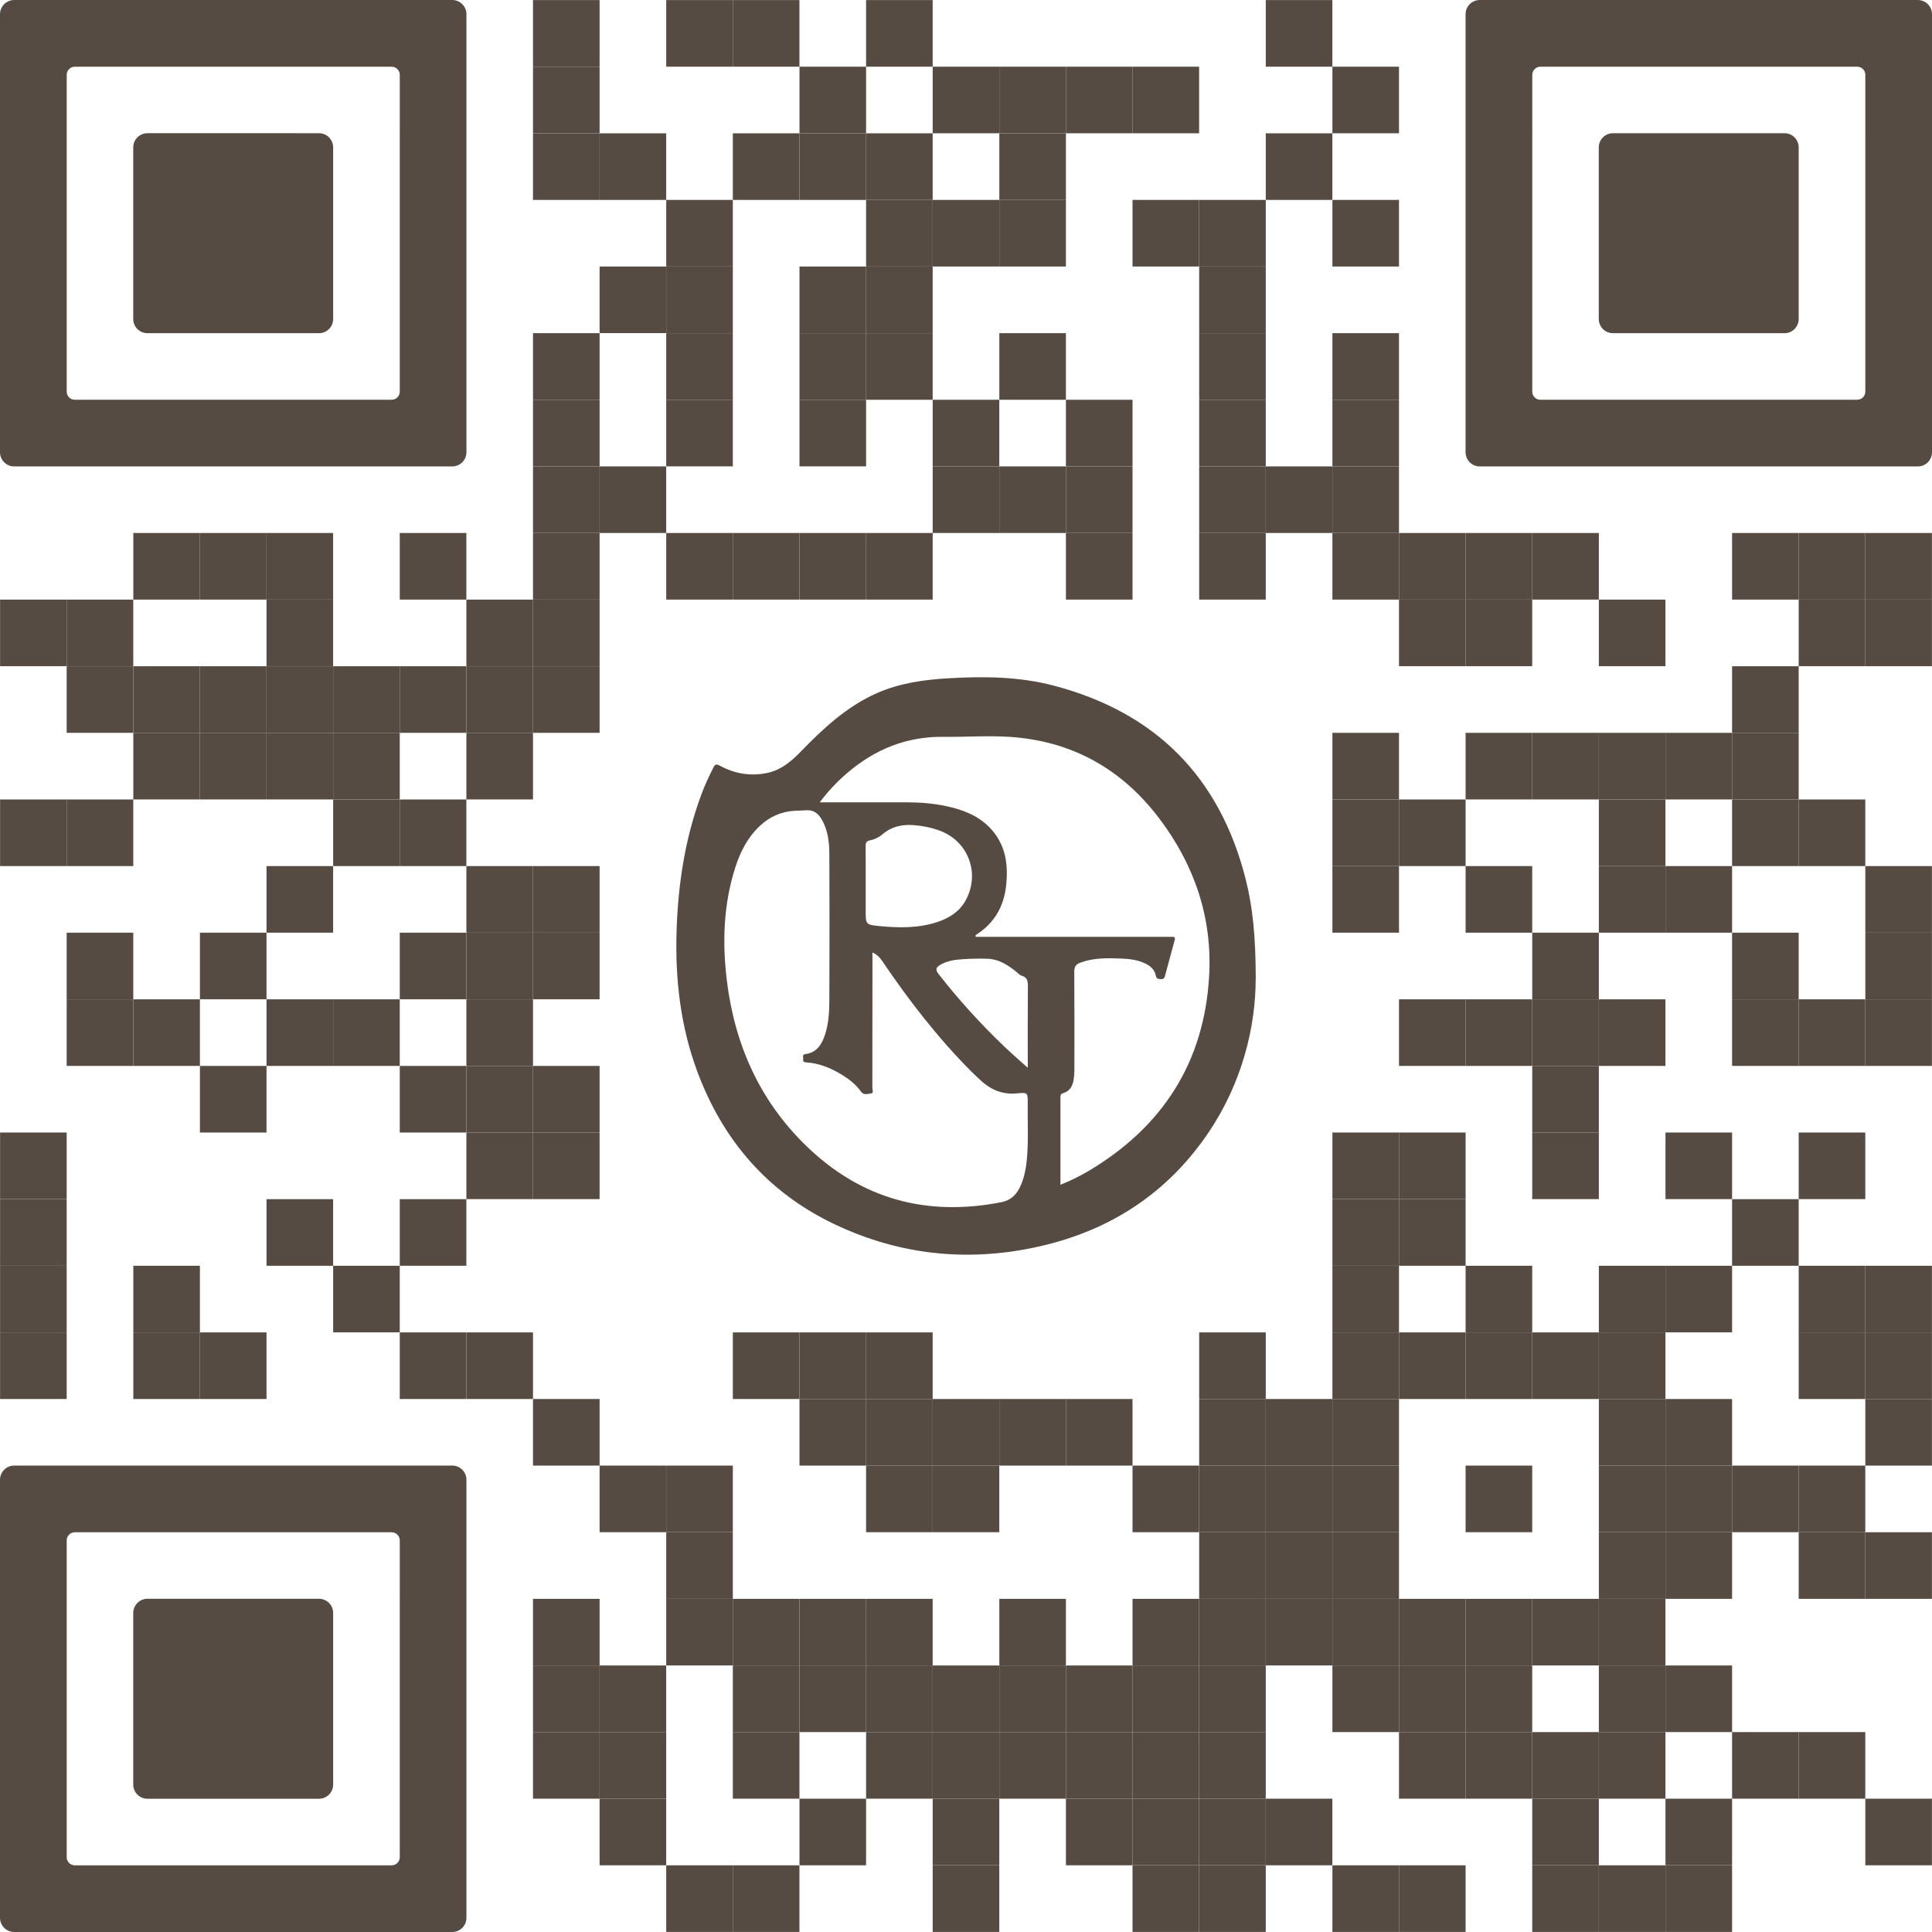 <?xml version="1.0" encoding="UTF-8"?>
<svg id="Capa_1" data-name="Capa 1" xmlns="http://www.w3.org/2000/svg" viewBox="0 0 512 512">
  <defs>
    <style>
      .cls-1 {
        fill: #564b42;
      }
    </style>
  </defs>
  <path class="cls-1" d="M332.77,259.34c.01,12.76-3.58,27.6-12.54,40.85-10.74,15.88-25.75,25.72-44.29,30.01-18.76,4.35-37.1,2.59-54.56-5.66-17.83-8.42-29.82-22.29-36.63-40.69-4.43-11.97-5.85-24.42-5.45-37.1,.39-12.48,2.25-24.71,6.67-36.47,.89-2.36,1.95-4.65,3.1-6.9,.45-.89,.8-.95,1.64-.49,4.03,2.18,8.3,2.92,12.83,1.9,3.55-.81,6.15-3.03,8.62-5.56,6-6.18,12.28-12.05,20.31-15.58,6.01-2.64,12.41-3.52,18.92-3.9,9.41-.55,18.78-.45,27.95,1.97,26.95,7.11,43.9,24.2,50.76,51.21,1.94,7.65,2.65,15.45,2.69,26.4Zm-51.74,54.63c2.72-1.09,5.12-2.27,7.42-3.63,19.63-11.66,30.67-28.78,31.98-51.64,.89-15.44-3.86-29.41-13.15-41.72-10-13.25-23.3-20.7-40.01-21.72-5.74-.35-11.49,.08-17.23,.01-9.73-.12-18.12,3.27-25.44,9.52-2.67,2.28-5.09,4.8-7.35,7.83h1.17c7.23,0,14.46,0,21.68,0,3.59,0,7.16,.26,10.68,1.02,4.39,.94,8.51,2.49,11.67,5.85,4.14,4.4,4.82,9.81,4.15,15.48-.63,5.34-3.12,9.65-7.72,12.63-.18,.12-.52,.22-.29,.67h1.68c16.41,0,32.82,0,49.22,0,.37,0,.74,.03,1.11,0,.78-.06,.87,.29,.68,.95-.85,3.09-1.68,6.19-2.51,9.28-.16,.59-.34,1.04-1.14,.98-.69-.05-1.16-.08-1.33-.94-.3-1.57-1.39-2.52-2.79-3.2-2.04-.99-4.24-1.23-6.45-1.32-3.64-.14-7.28-.21-10.77,1.1-1.09,.41-1.61,1.01-1.6,2.32,.07,8.75,.04,17.5,.03,26.25,0,.84-.07,1.69-.21,2.51-.28,1.65-1.03,3.01-2.77,3.5-.68,.19-.71,.58-.71,1.15,.01,7.64,0,15.28,0,23.13Zm-49.82-61.52c0,12.07,0,23.93-.03,35.79,0,.52,.49,1.48-.44,1.56-.84,.07-1.84,.52-2.58-.53-1.45-2.06-3.46-3.52-5.61-4.78-2.71-1.58-5.58-2.72-8.75-2.93-.57-.04-1.1-.14-.95-.9,.1-.47-.41-1.18,.61-1.32,2.92-.38,4.26-2.46,5.12-4.97,1.03-3.03,1.19-6.2,1.21-9.36,.06-12.86,.05-25.72,0-38.58-.01-3.16-.35-6.31-1.96-9.16-.92-1.62-2.15-2.69-4.16-2.54-1,.08-2,.08-3,.13-3.62,.2-6.73,1.57-9.35,4.06-3.23,3.05-5.16,6.88-6.48,11.03-3.1,9.71-3.44,19.66-2.24,29.69,2.06,17.12,8.7,32.11,21.22,44.18,14.51,13.99,31.81,18.63,51.52,14.78,2.27-.44,3.8-1.73,4.81-3.71,1.22-2.38,1.72-4.95,1.97-7.59,.47-4.94,.18-9.9,.24-14.85,.04-2.76-.02-3-2.68-2.71-4.28,.47-7.57-1.17-10.46-4.06-.6-.6-1.24-1.14-1.83-1.74-8.8-8.85-16.41-18.66-23.39-28.97-.68-1-1.39-1.95-2.78-2.54Zm-1.79-18.42v7.27c0,3.7,0,3.78,3.73,4.13,5.11,.48,10.21,.57,15.18-1.06,3.25-1.07,6.01-2.8,7.67-5.92,3.82-7.21,.48-15.74-7.23-18.42-1.09-.38-2.21-.69-3.35-.91-4.13-.79-8.16-.97-11.65,2.05-.91,.79-2.08,1.3-3.25,1.55-.96,.2-1.13,.65-1.12,1.51,.04,3.27,.02,6.53,.02,9.8Zm42.95,48.94c0-7.5-.03-14.49,.03-21.48,.01-1.39-.07-2.47-1.67-2.93-.56-.16-1.01-.73-1.51-1.12-2.21-1.75-4.56-3.26-7.49-3.36-2.1-.07-4.22-.03-6.32,.1-2.15,.13-4.3,.37-6.23,1.51-1.1,.65-1.37,1.24-.45,2.43,5.35,6.86,11.19,13.27,17.48,19.28,1.89,1.8,3.87,3.51,6.15,5.57Z"/>
  <rect class="cls-1" x="141.25" y=".02" width="17.65" height="17.65"/>
  <rect class="cls-1" x="176.56" y=".02" width="17.65" height="17.65"/>
  <rect class="cls-1" x="194.21" y=".02" width="17.65" height="17.65"/>
  <rect class="cls-1" x="229.52" y=".02" width="17.65" height="17.65"/>
  <rect class="cls-1" x="335.44" y=".02" width="17.65" height="17.65"/>
  <rect class="cls-1" x="141.25" y="17.67" width="17.65" height="17.65"/>
  <rect class="cls-1" x="211.87" y="17.67" width="17.65" height="17.65"/>
  <rect class="cls-1" x="247.17" y="17.67" width="17.65" height="17.65"/>
  <rect class="cls-1" x="264.83" y="17.67" width="17.65" height="17.65"/>
  <rect class="cls-1" x="282.48" y="17.67" width="17.65" height="17.65"/>
  <rect class="cls-1" x="300.13" y="17.67" width="17.65" height="17.65"/>
  <rect class="cls-1" x="353.1" y="17.67" width="17.65" height="17.65"/>
  <rect class="cls-1" x="141.25" y="35.33" width="17.65" height="17.65"/>
  <rect class="cls-1" x="158.9" y="35.33" width="17.65" height="17.65"/>
  <rect class="cls-1" x="194.21" y="35.33" width="17.65" height="17.65"/>
  <rect class="cls-1" x="211.87" y="35.33" width="17.65" height="17.65"/>
  <rect class="cls-1" x="229.52" y="35.33" width="17.65" height="17.65"/>
  <rect class="cls-1" x="264.83" y="35.33" width="17.65" height="17.65"/>
  <rect class="cls-1" x="335.44" y="35.33" width="17.65" height="17.65"/>
  <rect class="cls-1" x="176.56" y="52.98" width="17.65" height="17.65"/>
  <rect class="cls-1" x="229.52" y="52.98" width="17.65" height="17.65"/>
  <rect class="cls-1" x="247.17" y="52.98" width="17.65" height="17.65"/>
  <rect class="cls-1" x="264.83" y="52.98" width="17.65" height="17.65"/>
  <rect class="cls-1" x="300.13" y="52.98" width="17.65" height="17.65"/>
  <rect class="cls-1" x="317.79" y="52.98" width="17.65" height="17.65"/>
  <rect class="cls-1" x="353.1" y="52.98" width="17.65" height="17.65"/>
  <rect class="cls-1" x="158.9" y="70.63" width="17.65" height="17.65"/>
  <rect class="cls-1" x="176.56" y="70.63" width="17.65" height="17.65"/>
  <rect class="cls-1" x="211.87" y="70.63" width="17.65" height="17.65"/>
  <rect class="cls-1" x="229.52" y="70.63" width="17.65" height="17.65"/>
  <rect class="cls-1" x="317.79" y="70.63" width="17.65" height="17.65"/>
  <rect class="cls-1" x="141.25" y="88.29" width="17.65" height="17.65"/>
  <rect class="cls-1" x="176.56" y="88.29" width="17.65" height="17.65"/>
  <rect class="cls-1" x="211.87" y="88.29" width="17.65" height="17.65"/>
  <rect class="cls-1" x="229.52" y="88.29" width="17.65" height="17.65"/>
  <rect class="cls-1" x="264.83" y="88.29" width="17.65" height="17.65"/>
  <rect class="cls-1" x="317.79" y="88.29" width="17.65" height="17.65"/>
  <rect class="cls-1" x="353.1" y="88.29" width="17.65" height="17.65"/>
  <rect class="cls-1" x="141.25" y="105.94" width="17.65" height="17.65"/>
  <rect class="cls-1" x="176.56" y="105.94" width="17.65" height="17.65"/>
  <rect class="cls-1" x="211.87" y="105.94" width="17.65" height="17.65"/>
  <rect class="cls-1" x="247.17" y="105.94" width="17.65" height="17.65"/>
  <rect class="cls-1" x="282.48" y="105.94" width="17.65" height="17.65"/>
  <rect class="cls-1" x="317.79" y="105.94" width="17.65" height="17.65"/>
  <rect class="cls-1" x="353.1" y="105.94" width="17.65" height="17.65"/>
  <rect class="cls-1" x="141.25" y="123.6" width="17.65" height="17.65"/>
  <rect class="cls-1" x="158.9" y="123.6" width="17.65" height="17.65"/>
  <rect class="cls-1" x="247.17" y="123.6" width="17.65" height="17.65"/>
  <rect class="cls-1" x="264.83" y="123.6" width="17.65" height="17.65"/>
  <rect class="cls-1" x="282.48" y="123.6" width="17.65" height="17.65"/>
  <rect class="cls-1" x="317.79" y="123.6" width="17.65" height="17.65"/>
  <rect class="cls-1" x="335.44" y="123.6" width="17.65" height="17.65"/>
  <rect class="cls-1" x="353.1" y="123.6" width="17.65" height="17.65"/>
  <rect class="cls-1" x="35.33" y="141.25" width="17.65" height="17.65"/>
  <rect class="cls-1" x="52.98" y="141.25" width="17.65" height="17.65"/>
  <rect class="cls-1" x="70.63" y="141.25" width="17.65" height="17.65"/>
  <rect class="cls-1" x="105.94" y="141.25" width="17.65" height="17.65"/>
  <rect class="cls-1" x="141.25" y="141.25" width="17.65" height="17.65"/>
  <rect class="cls-1" x="176.56" y="141.25" width="17.65" height="17.65"/>
  <rect class="cls-1" x="194.21" y="141.25" width="17.65" height="17.65"/>
  <rect class="cls-1" x="211.87" y="141.25" width="17.65" height="17.65"/>
  <rect class="cls-1" x="229.52" y="141.25" width="17.65" height="17.65"/>
  <rect class="cls-1" x="282.48" y="141.25" width="17.65" height="17.65"/>
  <rect class="cls-1" x="317.79" y="141.25" width="17.65" height="17.65"/>
  <rect class="cls-1" x="353.1" y="141.25" width="17.65" height="17.65"/>
  <rect class="cls-1" x="370.75" y="141.25" width="17.65" height="17.65"/>
  <rect class="cls-1" x="388.4" y="141.25" width="17.65" height="17.65"/>
  <rect class="cls-1" x="406.06" y="141.25" width="17.65" height="17.65"/>
  <rect class="cls-1" x="459.02" y="141.25" width="17.65" height="17.65"/>
  <rect class="cls-1" x="476.67" y="141.25" width="17.65" height="17.65"/>
  <rect class="cls-1" x="494.33" y="141.25" width="17.65" height="17.65"/>
  <rect class="cls-1" x=".02" y="158.9" width="17.65" height="17.65"/>
  <rect class="cls-1" x="17.67" y="158.9" width="17.65" height="17.65"/>
  <rect class="cls-1" x="70.63" y="158.9" width="17.65" height="17.65"/>
  <rect class="cls-1" x="123.6" y="158.9" width="17.65" height="17.65"/>
  <rect class="cls-1" x="141.25" y="158.9" width="17.65" height="17.65"/>
  <rect class="cls-1" x="370.75" y="158.9" width="17.65" height="17.65"/>
  <rect class="cls-1" x="388.4" y="158.9" width="17.65" height="17.65"/>
  <rect class="cls-1" x="423.71" y="158.9" width="17.65" height="17.65"/>
  <rect class="cls-1" x="476.67" y="158.9" width="17.65" height="17.65"/>
  <rect class="cls-1" x="494.33" y="158.9" width="17.65" height="17.65"/>
  <rect class="cls-1" x="17.67" y="176.56" width="17.65" height="17.65"/>
  <rect class="cls-1" x="35.33" y="176.56" width="17.65" height="17.65"/>
  <rect class="cls-1" x="52.98" y="176.56" width="17.65" height="17.65"/>
  <rect class="cls-1" x="70.63" y="176.56" width="17.65" height="17.65"/>
  <rect class="cls-1" x="88.29" y="176.56" width="17.65" height="17.65"/>
  <rect class="cls-1" x="105.94" y="176.56" width="17.65" height="17.65"/>
  <rect class="cls-1" x="123.6" y="176.56" width="17.65" height="17.65"/>
  <rect class="cls-1" x="141.25" y="176.56" width="17.65" height="17.65"/>
  <rect class="cls-1" x="459.02" y="176.56" width="17.65" height="17.65"/>
  <rect class="cls-1" x="35.33" y="194.21" width="17.65" height="17.65"/>
  <rect class="cls-1" x="52.98" y="194.21" width="17.65" height="17.65"/>
  <rect class="cls-1" x="70.63" y="194.21" width="17.65" height="17.65"/>
  <rect class="cls-1" x="88.29" y="194.21" width="17.65" height="17.65"/>
  <rect class="cls-1" x="123.6" y="194.21" width="17.65" height="17.65"/>
  <rect class="cls-1" x="353.1" y="194.21" width="17.65" height="17.65"/>
  <rect class="cls-1" x="388.4" y="194.21" width="17.65" height="17.65"/>
  <rect class="cls-1" x="406.06" y="194.21" width="17.65" height="17.65"/>
  <rect class="cls-1" x="423.71" y="194.21" width="17.65" height="17.65"/>
  <rect class="cls-1" x="441.37" y="194.21" width="17.65" height="17.65"/>
  <rect class="cls-1" x="459.02" y="194.21" width="17.65" height="17.65"/>
  <rect class="cls-1" x=".02" y="211.87" width="17.65" height="17.65"/>
  <rect class="cls-1" x="17.67" y="211.87" width="17.65" height="17.65"/>
  <rect class="cls-1" x="88.29" y="211.87" width="17.65" height="17.65"/>
  <rect class="cls-1" x="105.94" y="211.87" width="17.65" height="17.65"/>
  <rect class="cls-1" x="353.1" y="211.87" width="17.65" height="17.65"/>
  <rect class="cls-1" x="370.75" y="211.87" width="17.65" height="17.65"/>
  <rect class="cls-1" x="423.71" y="211.87" width="17.65" height="17.65"/>
  <rect class="cls-1" x="459.02" y="211.87" width="17.65" height="17.65"/>
  <rect class="cls-1" x="476.67" y="211.87" width="17.65" height="17.65"/>
  <rect class="cls-1" x="70.63" y="229.52" width="17.65" height="17.65"/>
  <rect class="cls-1" x="123.6" y="229.52" width="17.65" height="17.65"/>
  <rect class="cls-1" x="141.25" y="229.52" width="17.65" height="17.65"/>
  <rect class="cls-1" x="353.1" y="229.52" width="17.65" height="17.65"/>
  <rect class="cls-1" x="388.4" y="229.52" width="17.65" height="17.65"/>
  <rect class="cls-1" x="423.71" y="229.52" width="17.65" height="17.65"/>
  <rect class="cls-1" x="441.37" y="229.52" width="17.65" height="17.65"/>
  <rect class="cls-1" x="494.33" y="229.52" width="17.65" height="17.65"/>
  <rect class="cls-1" x="17.67" y="247.17" width="17.65" height="17.65"/>
  <rect class="cls-1" x="52.98" y="247.17" width="17.65" height="17.65"/>
  <rect class="cls-1" x="105.94" y="247.17" width="17.65" height="17.65"/>
  <rect class="cls-1" x="123.6" y="247.17" width="17.65" height="17.65"/>
  <rect class="cls-1" x="141.25" y="247.17" width="17.65" height="17.65"/>
  <rect class="cls-1" x="406.06" y="247.17" width="17.65" height="17.65"/>
  <rect class="cls-1" x="459.02" y="247.17" width="17.65" height="17.65"/>
  <rect class="cls-1" x="494.33" y="247.17" width="17.65" height="17.65"/>
  <rect class="cls-1" x="17.67" y="264.83" width="17.65" height="17.65"/>
  <rect class="cls-1" x="35.33" y="264.83" width="17.65" height="17.65"/>
  <rect class="cls-1" x="70.63" y="264.83" width="17.65" height="17.65"/>
  <rect class="cls-1" x="88.29" y="264.83" width="17.65" height="17.65"/>
  <rect class="cls-1" x="123.6" y="264.83" width="17.65" height="17.65"/>
  <rect class="cls-1" x="370.75" y="264.83" width="17.65" height="17.65"/>
  <rect class="cls-1" x="388.4" y="264.83" width="17.65" height="17.65"/>
  <rect class="cls-1" x="406.06" y="264.83" width="17.65" height="17.65"/>
  <rect class="cls-1" x="423.71" y="264.83" width="17.65" height="17.65"/>
  <rect class="cls-1" x="459.02" y="264.83" width="17.65" height="17.65"/>
  <rect class="cls-1" x="476.67" y="264.83" width="17.65" height="17.65"/>
  <rect class="cls-1" x="494.33" y="264.83" width="17.65" height="17.65"/>
  <rect class="cls-1" x="52.98" y="282.48" width="17.65" height="17.65"/>
  <rect class="cls-1" x="105.94" y="282.48" width="17.65" height="17.65"/>
  <rect class="cls-1" x="123.6" y="282.48" width="17.65" height="17.65"/>
  <rect class="cls-1" x="141.25" y="282.48" width="17.65" height="17.65"/>
  <rect class="cls-1" x="406.06" y="282.48" width="17.65" height="17.65"/>
  <rect class="cls-1" x=".02" y="300.13" width="17.65" height="17.65"/>
  <rect class="cls-1" x="123.6" y="300.13" width="17.65" height="17.65"/>
  <rect class="cls-1" x="141.25" y="300.13" width="17.65" height="17.65"/>
  <rect class="cls-1" x="353.1" y="300.13" width="17.65" height="17.65"/>
  <rect class="cls-1" x="370.75" y="300.13" width="17.65" height="17.65"/>
  <rect class="cls-1" x="406.06" y="300.13" width="17.65" height="17.65"/>
  <rect class="cls-1" x="441.37" y="300.13" width="17.65" height="17.65"/>
  <rect class="cls-1" x="476.67" y="300.13" width="17.65" height="17.65"/>
  <rect class="cls-1" x=".02" y="317.79" width="17.65" height="17.65"/>
  <rect class="cls-1" x="70.63" y="317.79" width="17.65" height="17.65"/>
  <rect class="cls-1" x="105.94" y="317.79" width="17.65" height="17.65"/>
  <rect class="cls-1" x="353.1" y="317.79" width="17.65" height="17.65"/>
  <rect class="cls-1" x="370.75" y="317.79" width="17.65" height="17.65"/>
  <rect class="cls-1" x="459.02" y="317.79" width="17.65" height="17.65"/>
  <rect class="cls-1" x=".02" y="335.44" width="17.65" height="17.65"/>
  <rect class="cls-1" x="35.33" y="335.44" width="17.65" height="17.65"/>
  <rect class="cls-1" x="88.29" y="335.44" width="17.65" height="17.65"/>
  <rect class="cls-1" x="353.1" y="335.44" width="17.65" height="17.65"/>
  <rect class="cls-1" x="388.4" y="335.44" width="17.65" height="17.65"/>
  <rect class="cls-1" x="423.71" y="335.44" width="17.65" height="17.65"/>
  <rect class="cls-1" x="441.37" y="335.44" width="17.65" height="17.65"/>
  <rect class="cls-1" x="476.67" y="335.44" width="17.65" height="17.65"/>
  <rect class="cls-1" x="494.33" y="335.44" width="17.65" height="17.65"/>
  <rect class="cls-1" x=".02" y="353.1" width="17.65" height="17.65"/>
  <rect class="cls-1" x="35.33" y="353.1" width="17.65" height="17.65"/>
  <rect class="cls-1" x="52.98" y="353.1" width="17.65" height="17.65"/>
  <rect class="cls-1" x="105.94" y="353.1" width="17.65" height="17.65"/>
  <rect class="cls-1" x="123.6" y="353.1" width="17.65" height="17.65"/>
  <rect class="cls-1" x="194.21" y="353.1" width="17.65" height="17.65"/>
  <rect class="cls-1" x="211.87" y="353.1" width="17.65" height="17.65"/>
  <rect class="cls-1" x="229.52" y="353.1" width="17.65" height="17.65"/>
  <rect class="cls-1" x="317.79" y="353.1" width="17.65" height="17.65"/>
  <rect class="cls-1" x="353.1" y="353.1" width="17.65" height="17.65"/>
  <rect class="cls-1" x="370.75" y="353.1" width="17.65" height="17.65"/>
  <rect class="cls-1" x="388.4" y="353.1" width="17.65" height="17.65"/>
  <rect class="cls-1" x="406.06" y="353.1" width="17.65" height="17.65"/>
  <rect class="cls-1" x="423.71" y="353.1" width="17.65" height="17.65"/>
  <rect class="cls-1" x="476.67" y="353.1" width="17.65" height="17.65"/>
  <rect class="cls-1" x="494.33" y="353.1" width="17.65" height="17.65"/>
  <rect class="cls-1" x="141.25" y="370.75" width="17.65" height="17.65"/>
  <rect class="cls-1" x="211.87" y="370.75" width="17.65" height="17.65"/>
  <rect class="cls-1" x="229.52" y="370.75" width="17.65" height="17.65"/>
  <rect class="cls-1" x="247.17" y="370.75" width="17.65" height="17.65"/>
  <rect class="cls-1" x="264.83" y="370.75" width="17.65" height="17.65"/>
  <rect class="cls-1" x="282.48" y="370.75" width="17.65" height="17.65"/>
  <rect class="cls-1" x="317.79" y="370.75" width="17.65" height="17.65"/>
  <rect class="cls-1" x="335.44" y="370.75" width="17.65" height="17.65"/>
  <rect class="cls-1" x="353.1" y="370.75" width="17.65" height="17.65"/>
  <rect class="cls-1" x="423.71" y="370.75" width="17.65" height="17.65"/>
  <rect class="cls-1" x="441.37" y="370.75" width="17.65" height="17.65"/>
  <rect class="cls-1" x="494.33" y="370.75" width="17.65" height="17.65"/>
  <rect class="cls-1" x="158.9" y="388.4" width="17.65" height="17.65"/>
  <rect class="cls-1" x="176.56" y="388.4" width="17.65" height="17.65"/>
  <rect class="cls-1" x="229.52" y="388.4" width="17.65" height="17.65"/>
  <rect class="cls-1" x="247.17" y="388.4" width="17.65" height="17.65"/>
  <rect class="cls-1" x="300.13" y="388.4" width="17.65" height="17.65"/>
  <rect class="cls-1" x="317.79" y="388.4" width="17.65" height="17.65"/>
  <rect class="cls-1" x="335.44" y="388.4" width="17.65" height="17.65"/>
  <rect class="cls-1" x="353.1" y="388.4" width="17.65" height="17.65"/>
  <rect class="cls-1" x="388.4" y="388.4" width="17.65" height="17.65"/>
  <rect class="cls-1" x="423.71" y="388.4" width="17.65" height="17.65"/>
  <rect class="cls-1" x="441.37" y="388.4" width="17.65" height="17.65"/>
  <rect class="cls-1" x="459.02" y="388.4" width="17.65" height="17.65"/>
  <rect class="cls-1" x="476.67" y="388.4" width="17.65" height="17.65"/>
  <rect class="cls-1" x="176.56" y="406.06" width="17.65" height="17.65"/>
  <rect class="cls-1" x="317.79" y="406.06" width="17.65" height="17.65"/>
  <rect class="cls-1" x="335.44" y="406.06" width="17.65" height="17.65"/>
  <rect class="cls-1" x="353.1" y="406.06" width="17.65" height="17.65"/>
  <rect class="cls-1" x="423.71" y="406.06" width="17.65" height="17.65"/>
  <rect class="cls-1" x="441.37" y="406.06" width="17.65" height="17.65"/>
  <rect class="cls-1" x="476.67" y="406.06" width="17.65" height="17.65"/>
  <rect class="cls-1" x="494.33" y="406.06" width="17.65" height="17.65"/>
  <rect class="cls-1" x="141.25" y="423.71" width="17.65" height="17.65"/>
  <rect class="cls-1" x="176.56" y="423.71" width="17.65" height="17.65"/>
  <rect class="cls-1" x="194.21" y="423.71" width="17.65" height="17.65"/>
  <rect class="cls-1" x="211.87" y="423.71" width="17.65" height="17.65"/>
  <rect class="cls-1" x="229.52" y="423.71" width="17.65" height="17.65"/>
  <rect class="cls-1" x="264.83" y="423.71" width="17.65" height="17.65"/>
  <rect class="cls-1" x="300.13" y="423.71" width="17.65" height="17.65"/>
  <rect class="cls-1" x="317.79" y="423.71" width="17.65" height="17.65"/>
  <rect class="cls-1" x="335.44" y="423.71" width="17.65" height="17.65"/>
  <rect class="cls-1" x="353.1" y="423.71" width="17.65" height="17.65"/>
  <rect class="cls-1" x="370.75" y="423.71" width="17.65" height="17.65"/>
  <rect class="cls-1" x="388.4" y="423.71" width="17.65" height="17.65"/>
  <rect class="cls-1" x="406.06" y="423.71" width="17.65" height="17.65"/>
  <rect class="cls-1" x="423.71" y="423.71" width="17.65" height="17.65"/>
  <rect class="cls-1" x="141.25" y="441.37" width="17.65" height="17.65"/>
  <rect class="cls-1" x="158.9" y="441.37" width="17.65" height="17.65"/>
  <rect class="cls-1" x="194.21" y="441.37" width="17.65" height="17.65"/>
  <rect class="cls-1" x="211.87" y="441.37" width="17.65" height="17.65"/>
  <rect class="cls-1" x="229.52" y="441.37" width="17.65" height="17.65"/>
  <rect class="cls-1" x="247.17" y="441.37" width="17.65" height="17.65"/>
  <rect class="cls-1" x="264.83" y="441.37" width="17.65" height="17.65"/>
  <rect class="cls-1" x="282.48" y="441.37" width="17.65" height="17.65"/>
  <rect class="cls-1" x="300.13" y="441.37" width="17.65" height="17.65"/>
  <rect class="cls-1" x="317.79" y="441.37" width="17.65" height="17.65"/>
  <rect class="cls-1" x="353.1" y="441.37" width="17.65" height="17.65"/>
  <rect class="cls-1" x="370.75" y="441.37" width="17.65" height="17.65"/>
  <rect class="cls-1" x="388.4" y="441.37" width="17.65" height="17.65"/>
  <rect class="cls-1" x="423.71" y="441.37" width="17.65" height="17.65"/>
  <rect class="cls-1" x="441.37" y="441.37" width="17.65" height="17.65"/>
  <rect class="cls-1" x="141.25" y="459.02" width="17.65" height="17.65"/>
  <rect class="cls-1" x="158.9" y="459.02" width="17.65" height="17.65"/>
  <rect class="cls-1" x="194.21" y="459.02" width="17.65" height="17.65"/>
  <rect class="cls-1" x="229.52" y="459.02" width="17.65" height="17.65"/>
  <rect class="cls-1" x="247.17" y="459.02" width="17.65" height="17.65"/>
  <rect class="cls-1" x="264.83" y="459.02" width="17.65" height="17.65"/>
  <rect class="cls-1" x="282.48" y="459.02" width="17.65" height="17.65"/>
  <rect class="cls-1" x="300.13" y="459.02" width="17.65" height="17.65"/>
  <rect class="cls-1" x="317.79" y="459.02" width="17.65" height="17.65"/>
  <rect class="cls-1" x="370.75" y="459.02" width="17.65" height="17.65"/>
  <rect class="cls-1" x="388.4" y="459.02" width="17.65" height="17.65"/>
  <rect class="cls-1" x="406.06" y="459.02" width="17.65" height="17.65"/>
  <rect class="cls-1" x="423.71" y="459.02" width="17.65" height="17.65"/>
  <rect class="cls-1" x="459.02" y="459.02" width="17.65" height="17.65"/>
  <rect class="cls-1" x="476.67" y="459.02" width="17.65" height="17.65"/>
  <rect class="cls-1" x="158.9" y="476.67" width="17.65" height="17.65"/>
  <rect class="cls-1" x="211.87" y="476.67" width="17.65" height="17.65"/>
  <rect class="cls-1" x="247.17" y="476.67" width="17.65" height="17.65"/>
  <rect class="cls-1" x="282.48" y="476.67" width="17.65" height="17.65"/>
  <rect class="cls-1" x="300.13" y="476.67" width="17.65" height="17.65"/>
  <rect class="cls-1" x="317.79" y="476.67" width="17.65" height="17.65"/>
  <rect class="cls-1" x="335.44" y="476.67" width="17.65" height="17.65"/>
  <rect class="cls-1" x="406.06" y="476.67" width="17.65" height="17.65"/>
  <rect class="cls-1" x="441.37" y="476.67" width="17.65" height="17.65"/>
  <rect class="cls-1" x="494.33" y="476.67" width="17.65" height="17.65"/>
  <rect class="cls-1" x="176.56" y="494.33" width="17.65" height="17.65"/>
  <rect class="cls-1" x="194.21" y="494.33" width="17.65" height="17.65"/>
  <rect class="cls-1" x="247.17" y="494.33" width="17.65" height="17.65"/>
  <rect class="cls-1" x="300.13" y="494.33" width="17.65" height="17.65"/>
  <rect class="cls-1" x="317.79" y="494.33" width="17.65" height="17.65"/>
  <rect class="cls-1" x="353.1" y="494.33" width="17.65" height="17.65"/>
  <rect class="cls-1" x="370.75" y="494.33" width="17.65" height="17.65"/>
  <rect class="cls-1" x="406.06" y="494.33" width="17.65" height="17.65"/>
  <rect class="cls-1" x="423.71" y="494.33" width="17.65" height="17.65"/>
  <rect class="cls-1" x="441.37" y="494.33" width="17.65" height="17.65"/>
  <path class="cls-1" d="M3.76,0C1.69,0,0,1.69,0,3.76V119.85c0,2.07,1.68,3.76,3.76,3.76H119.85c2.07,0,3.76-1.68,3.76-3.76V3.76C123.61,1.69,121.94,0,119.85,0,119.85,0,3.76,0,3.76,0ZM105.94,35.33V103.79c0,1.2-.97,2.15-2.15,2.15H19.83c-1.2,0-2.15-.97-2.15-2.15V19.83c0-1.2,.97-2.15,2.15-2.15H103.79c1.2,0,2.15,.97,2.15,2.15v15.5Z"/>
  <path class="cls-1" d="M88.29,70.63v-31.57c0-2.07-1.68-3.76-3.76-3.76H39.07c-2.07,0-3.76,1.68-3.76,3.76v45.48c0,2.07,1.68,3.76,3.76,3.76h45.46c2.07,0,3.76-1.68,3.76-3.76v-13.91Z"/>
  <path class="cls-1" d="M392.15,0C390.08,0,388.39,1.69,388.39,3.76V119.85c0,2.07,1.68,3.76,3.76,3.76h116.09c2.07,0,3.76-1.68,3.76-3.76V3.76C512,1.69,510.32,0,508.24,0,508.24,0,392.15,0,392.15,0Zm102.18,35.33V103.79c0,1.2-.97,2.15-2.15,2.15h-83.96c-1.2,0-2.15-.97-2.15-2.15V19.83c0-1.2,.97-2.15,2.15-2.15h83.96c1.2,0,2.15,.97,2.15,2.15v15.5Z"/>
  <path class="cls-1" d="M476.67,70.63v-31.57c0-2.07-1.68-3.76-3.76-3.76h-45.46c-2.07,0-3.76,1.68-3.76,3.76v45.48c0,2.07,1.68,3.76,3.76,3.76h45.46c2.07,0,3.76-1.68,3.76-3.76v-13.91Z"/>
  <path class="cls-1" d="M3.76,388.39c-2.07,0-3.76,1.69-3.76,3.76v116.09c0,2.07,1.68,3.76,3.76,3.76H119.85c2.07,0,3.76-1.68,3.76-3.76v-116.09c0-2.07-1.68-3.76-3.76-3.76,0,0-116.09,0-116.09,0Zm102.18,35.33v68.46c0,1.2-.97,2.15-2.15,2.15H19.83c-1.2,0-2.15-.97-2.15-2.15v-83.96c0-1.2,.97-2.15,2.15-2.15H103.79c1.2,0,2.15,.97,2.15,2.15v15.5Z"/>
  <path class="cls-1" d="M88.29,459.02v-31.57c0-2.07-1.68-3.76-3.76-3.76H39.07c-2.07,0-3.76,1.68-3.76,3.76v45.48c0,2.07,1.68,3.76,3.76,3.76h45.46c2.07,0,3.76-1.68,3.76-3.76v-13.91Z"/>
</svg>